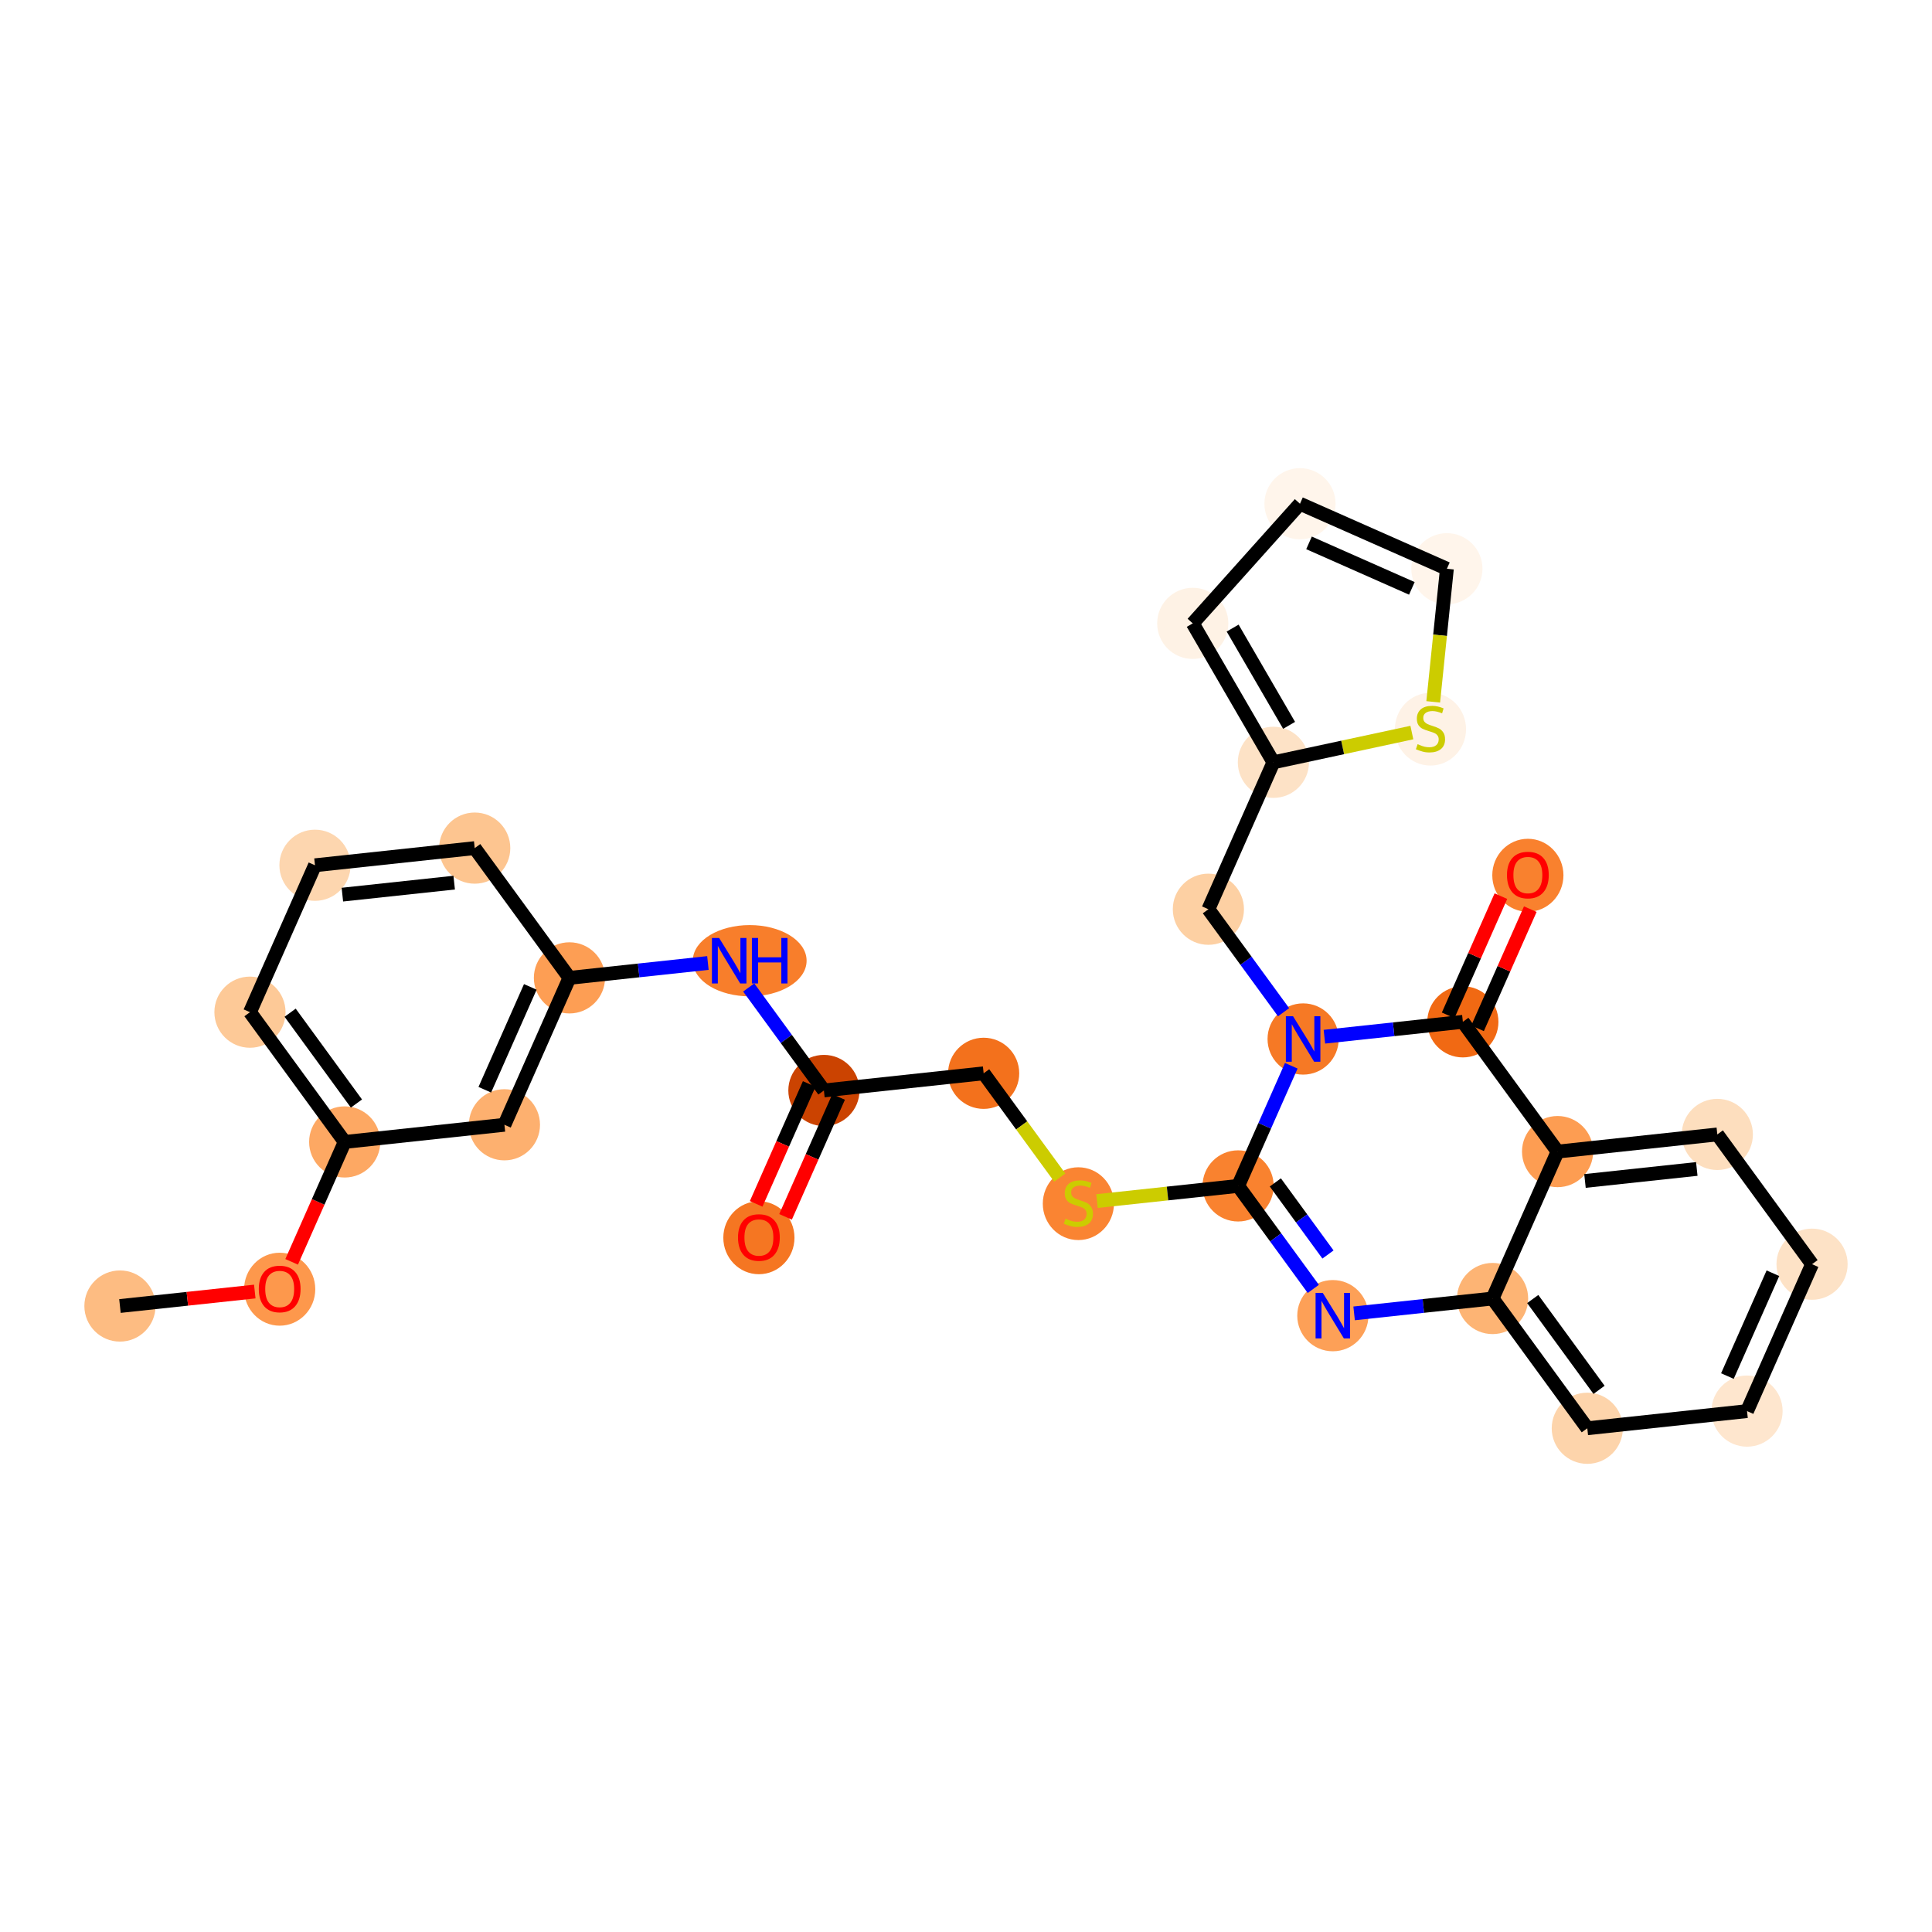 <?xml version='1.0' encoding='iso-8859-1'?>
<svg version='1.1' baseProfile='full'
              xmlns='http://www.w3.org/2000/svg'
                      xmlns:rdkit='http://www.rdkit.org/xml'
                      xmlns:xlink='http://www.w3.org/1999/xlink'
                  xml:space='preserve'
width='280px' height='280px' viewBox='0 0 280 280'>
<!-- END OF HEADER -->
<rect style='opacity:1.0;fill:#FFFFFF;stroke:none' width='280' height='280' x='0' y='0'> </rect>
<ellipse cx='17.384' cy='189.278' rx='4.657' ry='4.657'  style='fill:#FDBC82;fill-rule:evenodd;stroke:#FDBC82;stroke-width:1.0px;stroke-linecap:butt;stroke-linejoin:miter;stroke-opacity:1' />
<ellipse cx='40.534' cy='186.842' rx='4.657' ry='4.788'  style='fill:#FD984C;fill-rule:evenodd;stroke:#FD984C;stroke-width:1.0px;stroke-linecap:butt;stroke-linejoin:miter;stroke-opacity:1' />
<ellipse cx='49.956' cy='165.499' rx='4.657' ry='4.657'  style='fill:#FDA863;fill-rule:evenodd;stroke:#FDA863;stroke-width:1.0px;stroke-linecap:butt;stroke-linejoin:miter;stroke-opacity:1' />
<ellipse cx='36.227' cy='146.693' rx='4.657' ry='4.657'  style='fill:#FDC997;fill-rule:evenodd;stroke:#FDC997;stroke-width:1.0px;stroke-linecap:butt;stroke-linejoin:miter;stroke-opacity:1' />
<ellipse cx='45.649' cy='125.401' rx='4.657' ry='4.657'  style='fill:#FDD6AF;fill-rule:evenodd;stroke:#FDD6AF;stroke-width:1.0px;stroke-linecap:butt;stroke-linejoin:miter;stroke-opacity:1' />
<ellipse cx='68.799' cy='122.915' rx='4.657' ry='4.657'  style='fill:#FDC590;fill-rule:evenodd;stroke:#FDC590;stroke-width:1.0px;stroke-linecap:butt;stroke-linejoin:miter;stroke-opacity:1' />
<ellipse cx='82.528' cy='141.72' rx='4.657' ry='4.657'  style='fill:#FD9E54;fill-rule:evenodd;stroke:#FD9E54;stroke-width:1.0px;stroke-linecap:butt;stroke-linejoin:miter;stroke-opacity:1' />
<ellipse cx='108.654' cy='139.233' rx='7.745' ry='4.663'  style='fill:#F87E2B;fill-rule:evenodd;stroke:#F87E2B;stroke-width:1.0px;stroke-linecap:butt;stroke-linejoin:miter;stroke-opacity:1' />
<ellipse cx='119.407' cy='158.039' rx='4.657' ry='4.657'  style='fill:#CB4301;fill-rule:evenodd;stroke:#CB4301;stroke-width:1.0px;stroke-linecap:butt;stroke-linejoin:miter;stroke-opacity:1' />
<ellipse cx='109.985' cy='179.382' rx='4.657' ry='4.788'  style='fill:#F57622;fill-rule:evenodd;stroke:#F57622;stroke-width:1.0px;stroke-linecap:butt;stroke-linejoin:miter;stroke-opacity:1' />
<ellipse cx='142.557' cy='155.552' rx='4.657' ry='4.657'  style='fill:#F3711C;fill-rule:evenodd;stroke:#F3711C;stroke-width:1.0px;stroke-linecap:butt;stroke-linejoin:miter;stroke-opacity:1' />
<ellipse cx='156.286' cy='174.446' rx='4.657' ry='4.775'  style='fill:#FA8432;fill-rule:evenodd;stroke:#FA8432;stroke-width:1.0px;stroke-linecap:butt;stroke-linejoin:miter;stroke-opacity:1' />
<ellipse cx='179.436' cy='171.871' rx='4.657' ry='4.657'  style='fill:#F9822F;fill-rule:evenodd;stroke:#F9822F;stroke-width:1.0px;stroke-linecap:butt;stroke-linejoin:miter;stroke-opacity:1' />
<ellipse cx='193.165' cy='190.676' rx='4.657' ry='4.663'  style='fill:#FDA057;fill-rule:evenodd;stroke:#FDA057;stroke-width:1.0px;stroke-linecap:butt;stroke-linejoin:miter;stroke-opacity:1' />
<ellipse cx='216.315' cy='188.19' rx='4.657' ry='4.657'  style='fill:#FDB474;fill-rule:evenodd;stroke:#FDB474;stroke-width:1.0px;stroke-linecap:butt;stroke-linejoin:miter;stroke-opacity:1' />
<ellipse cx='230.044' cy='206.995' rx='4.657' ry='4.657'  style='fill:#FDD4AB;fill-rule:evenodd;stroke:#FDD4AB;stroke-width:1.0px;stroke-linecap:butt;stroke-linejoin:miter;stroke-opacity:1' />
<ellipse cx='253.194' cy='204.508' rx='4.657' ry='4.657'  style='fill:#FEE6CE;fill-rule:evenodd;stroke:#FEE6CE;stroke-width:1.0px;stroke-linecap:butt;stroke-linejoin:miter;stroke-opacity:1' />
<ellipse cx='262.616' cy='183.216' rx='4.657' ry='4.657'  style='fill:#FDE2C6;fill-rule:evenodd;stroke:#FDE2C6;stroke-width:1.0px;stroke-linecap:butt;stroke-linejoin:miter;stroke-opacity:1' />
<ellipse cx='248.887' cy='164.411' rx='4.657' ry='4.657'  style='fill:#FDDEBE;fill-rule:evenodd;stroke:#FDDEBE;stroke-width:1.0px;stroke-linecap:butt;stroke-linejoin:miter;stroke-opacity:1' />
<ellipse cx='225.737' cy='166.897' rx='4.657' ry='4.657'  style='fill:#FD9D52;fill-rule:evenodd;stroke:#FD9D52;stroke-width:1.0px;stroke-linecap:butt;stroke-linejoin:miter;stroke-opacity:1' />
<ellipse cx='212.008' cy='148.092' rx='4.657' ry='4.657'  style='fill:#F16913;fill-rule:evenodd;stroke:#F16913;stroke-width:1.0px;stroke-linecap:butt;stroke-linejoin:miter;stroke-opacity:1' />
<ellipse cx='221.43' cy='126.851' rx='4.657' ry='4.788'  style='fill:#F9812E;fill-rule:evenodd;stroke:#F9812E;stroke-width:1.0px;stroke-linecap:butt;stroke-linejoin:miter;stroke-opacity:1' />
<ellipse cx='188.858' cy='150.579' rx='4.657' ry='4.663'  style='fill:#F67925;fill-rule:evenodd;stroke:#F67925;stroke-width:1.0px;stroke-linecap:butt;stroke-linejoin:miter;stroke-opacity:1' />
<ellipse cx='175.129' cy='131.773' rx='4.657' ry='4.657'  style='fill:#FDD0A3;fill-rule:evenodd;stroke:#FDD0A3;stroke-width:1.0px;stroke-linecap:butt;stroke-linejoin:miter;stroke-opacity:1' />
<ellipse cx='184.551' cy='110.481' rx='4.657' ry='4.657'  style='fill:#FDE2C6;fill-rule:evenodd;stroke:#FDE2C6;stroke-width:1.0px;stroke-linecap:butt;stroke-linejoin:miter;stroke-opacity:1' />
<ellipse cx='172.863' cy='90.344' rx='4.657' ry='4.657'  style='fill:#FEF2E5;fill-rule:evenodd;stroke:#FEF2E5;stroke-width:1.0px;stroke-linecap:butt;stroke-linejoin:miter;stroke-opacity:1' />
<ellipse cx='188.403' cy='73.005' rx='4.657' ry='4.657'  style='fill:#FFF5EB;fill-rule:evenodd;stroke:#FFF5EB;stroke-width:1.0px;stroke-linecap:butt;stroke-linejoin:miter;stroke-opacity:1' />
<ellipse cx='209.695' cy='82.427' rx='4.657' ry='4.657'  style='fill:#FFF5EB;fill-rule:evenodd;stroke:#FFF5EB;stroke-width:1.0px;stroke-linecap:butt;stroke-linejoin:miter;stroke-opacity:1' />
<ellipse cx='207.314' cy='105.677' rx='4.657' ry='4.775'  style='fill:#FEF2E6;fill-rule:evenodd;stroke:#FEF2E6;stroke-width:1.0px;stroke-linecap:butt;stroke-linejoin:miter;stroke-opacity:1' />
<ellipse cx='73.106' cy='163.012' rx='4.657' ry='4.657'  style='fill:#FDB06F;fill-rule:evenodd;stroke:#FDB06F;stroke-width:1.0px;stroke-linecap:butt;stroke-linejoin:miter;stroke-opacity:1' />
<path class='bond-0 atom-0 atom-1' d='M 17.384,189.278 L 27.155,188.228' style='fill:none;fill-rule:evenodd;stroke:#000000;stroke-width:2.0px;stroke-linecap:butt;stroke-linejoin:miter;stroke-opacity:1' />
<path class='bond-0 atom-0 atom-1' d='M 27.155,188.228 L 36.925,187.179' style='fill:none;fill-rule:evenodd;stroke:#FF0000;stroke-width:2.0px;stroke-linecap:butt;stroke-linejoin:miter;stroke-opacity:1' />
<path class='bond-1 atom-1 atom-2' d='M 42.267,182.875 L 46.112,174.187' style='fill:none;fill-rule:evenodd;stroke:#FF0000;stroke-width:2.0px;stroke-linecap:butt;stroke-linejoin:miter;stroke-opacity:1' />
<path class='bond-1 atom-1 atom-2' d='M 46.112,174.187 L 49.956,165.499' style='fill:none;fill-rule:evenodd;stroke:#000000;stroke-width:2.0px;stroke-linecap:butt;stroke-linejoin:miter;stroke-opacity:1' />
<path class='bond-2 atom-2 atom-3' d='M 49.956,165.499 L 36.227,146.693' style='fill:none;fill-rule:evenodd;stroke:#000000;stroke-width:2.0px;stroke-linecap:butt;stroke-linejoin:miter;stroke-opacity:1' />
<path class='bond-2 atom-2 atom-3' d='M 51.658,159.932 L 42.048,146.768' style='fill:none;fill-rule:evenodd;stroke:#000000;stroke-width:2.0px;stroke-linecap:butt;stroke-linejoin:miter;stroke-opacity:1' />
<path class='bond-29 atom-29 atom-2' d='M 73.106,163.012 L 49.956,165.499' style='fill:none;fill-rule:evenodd;stroke:#000000;stroke-width:2.0px;stroke-linecap:butt;stroke-linejoin:miter;stroke-opacity:1' />
<path class='bond-3 atom-3 atom-4' d='M 36.227,146.693 L 45.649,125.401' style='fill:none;fill-rule:evenodd;stroke:#000000;stroke-width:2.0px;stroke-linecap:butt;stroke-linejoin:miter;stroke-opacity:1' />
<path class='bond-4 atom-4 atom-5' d='M 45.649,125.401 L 68.799,122.915' style='fill:none;fill-rule:evenodd;stroke:#000000;stroke-width:2.0px;stroke-linecap:butt;stroke-linejoin:miter;stroke-opacity:1' />
<path class='bond-4 atom-4 atom-5' d='M 49.619,129.658 L 65.824,127.918' style='fill:none;fill-rule:evenodd;stroke:#000000;stroke-width:2.0px;stroke-linecap:butt;stroke-linejoin:miter;stroke-opacity:1' />
<path class='bond-5 atom-5 atom-6' d='M 68.799,122.915 L 82.528,141.72' style='fill:none;fill-rule:evenodd;stroke:#000000;stroke-width:2.0px;stroke-linecap:butt;stroke-linejoin:miter;stroke-opacity:1' />
<path class='bond-6 atom-6 atom-7' d='M 82.528,141.72 L 92.562,140.642' style='fill:none;fill-rule:evenodd;stroke:#000000;stroke-width:2.0px;stroke-linecap:butt;stroke-linejoin:miter;stroke-opacity:1' />
<path class='bond-6 atom-6 atom-7' d='M 92.562,140.642 L 102.596,139.564' style='fill:none;fill-rule:evenodd;stroke:#0000FF;stroke-width:2.0px;stroke-linecap:butt;stroke-linejoin:miter;stroke-opacity:1' />
<path class='bond-28 atom-6 atom-29' d='M 82.528,141.72 L 73.106,163.012' style='fill:none;fill-rule:evenodd;stroke:#000000;stroke-width:2.0px;stroke-linecap:butt;stroke-linejoin:miter;stroke-opacity:1' />
<path class='bond-28 atom-6 atom-29' d='M 76.856,143.029 L 70.261,157.934' style='fill:none;fill-rule:evenodd;stroke:#000000;stroke-width:2.0px;stroke-linecap:butt;stroke-linejoin:miter;stroke-opacity:1' />
<path class='bond-7 atom-7 atom-8' d='M 108.51,143.112 L 113.959,150.576' style='fill:none;fill-rule:evenodd;stroke:#0000FF;stroke-width:2.0px;stroke-linecap:butt;stroke-linejoin:miter;stroke-opacity:1' />
<path class='bond-7 atom-7 atom-8' d='M 113.959,150.576 L 119.407,158.039' style='fill:none;fill-rule:evenodd;stroke:#000000;stroke-width:2.0px;stroke-linecap:butt;stroke-linejoin:miter;stroke-opacity:1' />
<path class='bond-8 atom-8 atom-9' d='M 117.278,157.097 L 113.433,165.784' style='fill:none;fill-rule:evenodd;stroke:#000000;stroke-width:2.0px;stroke-linecap:butt;stroke-linejoin:miter;stroke-opacity:1' />
<path class='bond-8 atom-8 atom-9' d='M 113.433,165.784 L 109.589,174.472' style='fill:none;fill-rule:evenodd;stroke:#FF0000;stroke-width:2.0px;stroke-linecap:butt;stroke-linejoin:miter;stroke-opacity:1' />
<path class='bond-8 atom-8 atom-9' d='M 121.536,158.981 L 117.692,167.669' style='fill:none;fill-rule:evenodd;stroke:#000000;stroke-width:2.0px;stroke-linecap:butt;stroke-linejoin:miter;stroke-opacity:1' />
<path class='bond-8 atom-8 atom-9' d='M 117.692,167.669 L 113.847,176.357' style='fill:none;fill-rule:evenodd;stroke:#FF0000;stroke-width:2.0px;stroke-linecap:butt;stroke-linejoin:miter;stroke-opacity:1' />
<path class='bond-9 atom-8 atom-10' d='M 119.407,158.039 L 142.557,155.552' style='fill:none;fill-rule:evenodd;stroke:#000000;stroke-width:2.0px;stroke-linecap:butt;stroke-linejoin:miter;stroke-opacity:1' />
<path class='bond-10 atom-10 atom-11' d='M 142.557,155.552 L 148.074,163.108' style='fill:none;fill-rule:evenodd;stroke:#000000;stroke-width:2.0px;stroke-linecap:butt;stroke-linejoin:miter;stroke-opacity:1' />
<path class='bond-10 atom-10 atom-11' d='M 148.074,163.108 L 153.59,170.664' style='fill:none;fill-rule:evenodd;stroke:#CCCC00;stroke-width:2.0px;stroke-linecap:butt;stroke-linejoin:miter;stroke-opacity:1' />
<path class='bond-11 atom-11 atom-12' d='M 158.982,174.068 L 169.209,172.969' style='fill:none;fill-rule:evenodd;stroke:#CCCC00;stroke-width:2.0px;stroke-linecap:butt;stroke-linejoin:miter;stroke-opacity:1' />
<path class='bond-11 atom-11 atom-12' d='M 169.209,172.969 L 179.436,171.871' style='fill:none;fill-rule:evenodd;stroke:#000000;stroke-width:2.0px;stroke-linecap:butt;stroke-linejoin:miter;stroke-opacity:1' />
<path class='bond-12 atom-12 atom-13' d='M 179.436,171.871 L 184.885,179.334' style='fill:none;fill-rule:evenodd;stroke:#000000;stroke-width:2.0px;stroke-linecap:butt;stroke-linejoin:miter;stroke-opacity:1' />
<path class='bond-12 atom-12 atom-13' d='M 184.885,179.334 L 190.333,186.797' style='fill:none;fill-rule:evenodd;stroke:#0000FF;stroke-width:2.0px;stroke-linecap:butt;stroke-linejoin:miter;stroke-opacity:1' />
<path class='bond-12 atom-12 atom-13' d='M 184.832,171.364 L 188.646,176.588' style='fill:none;fill-rule:evenodd;stroke:#000000;stroke-width:2.0px;stroke-linecap:butt;stroke-linejoin:miter;stroke-opacity:1' />
<path class='bond-12 atom-12 atom-13' d='M 188.646,176.588 L 192.46,181.812' style='fill:none;fill-rule:evenodd;stroke:#0000FF;stroke-width:2.0px;stroke-linecap:butt;stroke-linejoin:miter;stroke-opacity:1' />
<path class='bond-30 atom-22 atom-12' d='M 187.141,154.458 L 183.289,163.164' style='fill:none;fill-rule:evenodd;stroke:#0000FF;stroke-width:2.0px;stroke-linecap:butt;stroke-linejoin:miter;stroke-opacity:1' />
<path class='bond-30 atom-22 atom-12' d='M 183.289,163.164 L 179.436,171.871' style='fill:none;fill-rule:evenodd;stroke:#000000;stroke-width:2.0px;stroke-linecap:butt;stroke-linejoin:miter;stroke-opacity:1' />
<path class='bond-13 atom-13 atom-14' d='M 196.248,190.345 L 206.282,189.267' style='fill:none;fill-rule:evenodd;stroke:#0000FF;stroke-width:2.0px;stroke-linecap:butt;stroke-linejoin:miter;stroke-opacity:1' />
<path class='bond-13 atom-13 atom-14' d='M 206.282,189.267 L 216.315,188.19' style='fill:none;fill-rule:evenodd;stroke:#000000;stroke-width:2.0px;stroke-linecap:butt;stroke-linejoin:miter;stroke-opacity:1' />
<path class='bond-14 atom-14 atom-15' d='M 216.315,188.19 L 230.044,206.995' style='fill:none;fill-rule:evenodd;stroke:#000000;stroke-width:2.0px;stroke-linecap:butt;stroke-linejoin:miter;stroke-opacity:1' />
<path class='bond-14 atom-14 atom-15' d='M 222.136,188.265 L 231.746,201.428' style='fill:none;fill-rule:evenodd;stroke:#000000;stroke-width:2.0px;stroke-linecap:butt;stroke-linejoin:miter;stroke-opacity:1' />
<path class='bond-32 atom-19 atom-14' d='M 225.737,166.897 L 216.315,188.19' style='fill:none;fill-rule:evenodd;stroke:#000000;stroke-width:2.0px;stroke-linecap:butt;stroke-linejoin:miter;stroke-opacity:1' />
<path class='bond-15 atom-15 atom-16' d='M 230.044,206.995 L 253.194,204.508' style='fill:none;fill-rule:evenodd;stroke:#000000;stroke-width:2.0px;stroke-linecap:butt;stroke-linejoin:miter;stroke-opacity:1' />
<path class='bond-16 atom-16 atom-17' d='M 253.194,204.508 L 262.616,183.216' style='fill:none;fill-rule:evenodd;stroke:#000000;stroke-width:2.0px;stroke-linecap:butt;stroke-linejoin:miter;stroke-opacity:1' />
<path class='bond-16 atom-16 atom-17' d='M 250.349,199.43 L 256.944,184.526' style='fill:none;fill-rule:evenodd;stroke:#000000;stroke-width:2.0px;stroke-linecap:butt;stroke-linejoin:miter;stroke-opacity:1' />
<path class='bond-17 atom-17 atom-18' d='M 262.616,183.216 L 248.887,164.411' style='fill:none;fill-rule:evenodd;stroke:#000000;stroke-width:2.0px;stroke-linecap:butt;stroke-linejoin:miter;stroke-opacity:1' />
<path class='bond-18 atom-18 atom-19' d='M 248.887,164.411 L 225.737,166.897' style='fill:none;fill-rule:evenodd;stroke:#000000;stroke-width:2.0px;stroke-linecap:butt;stroke-linejoin:miter;stroke-opacity:1' />
<path class='bond-18 atom-18 atom-19' d='M 245.912,169.414 L 229.707,171.154' style='fill:none;fill-rule:evenodd;stroke:#000000;stroke-width:2.0px;stroke-linecap:butt;stroke-linejoin:miter;stroke-opacity:1' />
<path class='bond-19 atom-19 atom-20' d='M 225.737,166.897 L 212.008,148.092' style='fill:none;fill-rule:evenodd;stroke:#000000;stroke-width:2.0px;stroke-linecap:butt;stroke-linejoin:miter;stroke-opacity:1' />
<path class='bond-20 atom-20 atom-21' d='M 214.137,149.034 L 217.959,140.397' style='fill:none;fill-rule:evenodd;stroke:#000000;stroke-width:2.0px;stroke-linecap:butt;stroke-linejoin:miter;stroke-opacity:1' />
<path class='bond-20 atom-20 atom-21' d='M 217.959,140.397 L 221.781,131.761' style='fill:none;fill-rule:evenodd;stroke:#FF0000;stroke-width:2.0px;stroke-linecap:butt;stroke-linejoin:miter;stroke-opacity:1' />
<path class='bond-20 atom-20 atom-21' d='M 209.879,147.15 L 213.701,138.513' style='fill:none;fill-rule:evenodd;stroke:#000000;stroke-width:2.0px;stroke-linecap:butt;stroke-linejoin:miter;stroke-opacity:1' />
<path class='bond-20 atom-20 atom-21' d='M 213.701,138.513 L 217.522,129.876' style='fill:none;fill-rule:evenodd;stroke:#FF0000;stroke-width:2.0px;stroke-linecap:butt;stroke-linejoin:miter;stroke-opacity:1' />
<path class='bond-21 atom-20 atom-22' d='M 212.008,148.092 L 201.974,149.17' style='fill:none;fill-rule:evenodd;stroke:#000000;stroke-width:2.0px;stroke-linecap:butt;stroke-linejoin:miter;stroke-opacity:1' />
<path class='bond-21 atom-20 atom-22' d='M 201.974,149.17 L 191.941,150.248' style='fill:none;fill-rule:evenodd;stroke:#0000FF;stroke-width:2.0px;stroke-linecap:butt;stroke-linejoin:miter;stroke-opacity:1' />
<path class='bond-22 atom-22 atom-23' d='M 186.026,146.7 L 180.578,139.236' style='fill:none;fill-rule:evenodd;stroke:#0000FF;stroke-width:2.0px;stroke-linecap:butt;stroke-linejoin:miter;stroke-opacity:1' />
<path class='bond-22 atom-22 atom-23' d='M 180.578,139.236 L 175.129,131.773' style='fill:none;fill-rule:evenodd;stroke:#000000;stroke-width:2.0px;stroke-linecap:butt;stroke-linejoin:miter;stroke-opacity:1' />
<path class='bond-23 atom-23 atom-24' d='M 175.129,131.773 L 184.551,110.481' style='fill:none;fill-rule:evenodd;stroke:#000000;stroke-width:2.0px;stroke-linecap:butt;stroke-linejoin:miter;stroke-opacity:1' />
<path class='bond-24 atom-24 atom-25' d='M 184.551,110.481 L 172.863,90.344' style='fill:none;fill-rule:evenodd;stroke:#000000;stroke-width:2.0px;stroke-linecap:butt;stroke-linejoin:miter;stroke-opacity:1' />
<path class='bond-24 atom-24 atom-25' d='M 186.825,105.123 L 178.644,91.027' style='fill:none;fill-rule:evenodd;stroke:#000000;stroke-width:2.0px;stroke-linecap:butt;stroke-linejoin:miter;stroke-opacity:1' />
<path class='bond-31 atom-28 atom-24' d='M 204.618,106.168 L 194.585,108.324' style='fill:none;fill-rule:evenodd;stroke:#CCCC00;stroke-width:2.0px;stroke-linecap:butt;stroke-linejoin:miter;stroke-opacity:1' />
<path class='bond-31 atom-28 atom-24' d='M 194.585,108.324 L 184.551,110.481' style='fill:none;fill-rule:evenodd;stroke:#000000;stroke-width:2.0px;stroke-linecap:butt;stroke-linejoin:miter;stroke-opacity:1' />
<path class='bond-25 atom-25 atom-26' d='M 172.863,90.344 L 188.403,73.005' style='fill:none;fill-rule:evenodd;stroke:#000000;stroke-width:2.0px;stroke-linecap:butt;stroke-linejoin:miter;stroke-opacity:1' />
<path class='bond-26 atom-26 atom-27' d='M 188.403,73.005 L 209.695,82.427' style='fill:none;fill-rule:evenodd;stroke:#000000;stroke-width:2.0px;stroke-linecap:butt;stroke-linejoin:miter;stroke-opacity:1' />
<path class='bond-26 atom-26 atom-27' d='M 189.713,78.677 L 204.617,85.272' style='fill:none;fill-rule:evenodd;stroke:#000000;stroke-width:2.0px;stroke-linecap:butt;stroke-linejoin:miter;stroke-opacity:1' />
<path class='bond-27 atom-27 atom-28' d='M 209.695,82.427 L 208.704,92.073' style='fill:none;fill-rule:evenodd;stroke:#000000;stroke-width:2.0px;stroke-linecap:butt;stroke-linejoin:miter;stroke-opacity:1' />
<path class='bond-27 atom-27 atom-28' d='M 208.704,92.073 L 207.712,101.718' style='fill:none;fill-rule:evenodd;stroke:#CCCC00;stroke-width:2.0px;stroke-linecap:butt;stroke-linejoin:miter;stroke-opacity:1' />
<path  class='atom-1' d='M 37.508 186.81
Q 37.508 185.226, 38.29 184.341
Q 39.072 183.457, 40.534 183.457
Q 41.996 183.457, 42.779 184.341
Q 43.561 185.226, 43.561 186.81
Q 43.561 188.411, 42.77 189.324
Q 41.978 190.228, 40.534 190.228
Q 39.081 190.228, 38.29 189.324
Q 37.508 188.421, 37.508 186.81
M 40.534 189.482
Q 41.54 189.482, 42.08 188.812
Q 42.63 188.132, 42.63 186.81
Q 42.63 185.515, 42.08 184.863
Q 41.54 184.202, 40.534 184.202
Q 39.529 184.202, 38.979 184.854
Q 38.439 185.506, 38.439 186.81
Q 38.439 188.141, 38.979 188.812
Q 39.529 189.482, 40.534 189.482
' fill='#FF0000'/>
<path  class='atom-7' d='M 104.221 135.936
L 106.381 139.429
Q 106.596 139.773, 106.94 140.397
Q 107.285 141.021, 107.303 141.059
L 107.303 135.936
L 108.179 135.936
L 108.179 142.53
L 107.275 142.53
L 104.956 138.712
Q 104.686 138.265, 104.398 137.752
Q 104.118 137.24, 104.034 137.082
L 104.034 142.53
L 103.178 142.53
L 103.178 135.936
L 104.221 135.936
' fill='#0000FF'/>
<path  class='atom-7' d='M 108.971 135.936
L 109.865 135.936
L 109.865 138.74
L 113.236 138.74
L 113.236 135.936
L 114.13 135.936
L 114.13 142.53
L 113.236 142.53
L 113.236 139.485
L 109.865 139.485
L 109.865 142.53
L 108.971 142.53
L 108.971 135.936
' fill='#0000FF'/>
<path  class='atom-9' d='M 106.958 179.349
Q 106.958 177.766, 107.741 176.881
Q 108.523 175.997, 109.985 175.997
Q 111.448 175.997, 112.23 176.881
Q 113.012 177.766, 113.012 179.349
Q 113.012 180.951, 112.221 181.864
Q 111.429 182.767, 109.985 182.767
Q 108.532 182.767, 107.741 181.864
Q 106.958 180.961, 106.958 179.349
M 109.985 182.022
Q 110.991 182.022, 111.531 181.352
Q 112.081 180.672, 112.081 179.349
Q 112.081 178.055, 111.531 177.403
Q 110.991 176.742, 109.985 176.742
Q 108.979 176.742, 108.43 177.394
Q 107.89 178.046, 107.89 179.349
Q 107.89 180.681, 108.43 181.352
Q 108.979 182.022, 109.985 182.022
' fill='#FF0000'/>
<path  class='atom-11' d='M 154.423 176.621
Q 154.498 176.649, 154.805 176.779
Q 155.112 176.909, 155.448 176.993
Q 155.792 177.068, 156.128 177.068
Q 156.752 177.068, 157.115 176.77
Q 157.478 176.462, 157.478 175.931
Q 157.478 175.568, 157.292 175.345
Q 157.115 175.121, 156.835 175
Q 156.556 174.879, 156.09 174.739
Q 155.504 174.562, 155.15 174.395
Q 154.805 174.227, 154.554 173.873
Q 154.312 173.519, 154.312 172.923
Q 154.312 172.094, 154.87 171.582
Q 155.438 171.07, 156.556 171.07
Q 157.32 171.07, 158.186 171.433
L 157.972 172.15
Q 157.18 171.824, 156.584 171.824
Q 155.941 171.824, 155.587 172.094
Q 155.234 172.355, 155.243 172.811
Q 155.243 173.165, 155.42 173.38
Q 155.606 173.594, 155.867 173.715
Q 156.137 173.836, 156.584 173.976
Q 157.18 174.162, 157.534 174.348
Q 157.888 174.534, 158.139 174.916
Q 158.4 175.289, 158.4 175.931
Q 158.4 176.844, 157.785 177.338
Q 157.18 177.822, 156.165 177.822
Q 155.578 177.822, 155.131 177.692
Q 154.693 177.571, 154.172 177.356
L 154.423 176.621
' fill='#CCCC00'/>
<path  class='atom-13' d='M 191.707 187.379
L 193.868 190.872
Q 194.082 191.216, 194.427 191.84
Q 194.772 192.464, 194.79 192.502
L 194.79 187.379
L 195.666 187.379
L 195.666 193.973
L 194.762 193.973
L 192.443 190.155
Q 192.173 189.708, 191.884 189.195
Q 191.605 188.683, 191.521 188.525
L 191.521 193.973
L 190.664 193.973
L 190.664 187.379
L 191.707 187.379
' fill='#0000FF'/>
<path  class='atom-21' d='M 218.403 126.818
Q 218.403 125.235, 219.185 124.35
Q 219.968 123.466, 221.43 123.466
Q 222.892 123.466, 223.674 124.35
Q 224.457 125.235, 224.457 126.818
Q 224.457 128.42, 223.665 129.333
Q 222.873 130.236, 221.43 130.236
Q 219.977 130.236, 219.185 129.333
Q 218.403 128.43, 218.403 126.818
M 221.43 129.491
Q 222.436 129.491, 222.976 128.821
Q 223.525 128.141, 223.525 126.818
Q 223.525 125.524, 222.976 124.872
Q 222.436 124.211, 221.43 124.211
Q 220.424 124.211, 219.875 124.863
Q 219.334 125.515, 219.334 126.818
Q 219.334 128.15, 219.875 128.821
Q 220.424 129.491, 221.43 129.491
' fill='#FF0000'/>
<path  class='atom-22' d='M 187.4 147.282
L 189.561 150.774
Q 189.775 151.119, 190.12 151.743
Q 190.465 152.367, 190.483 152.404
L 190.483 147.282
L 191.359 147.282
L 191.359 153.876
L 190.455 153.876
L 188.136 150.057
Q 187.866 149.61, 187.577 149.098
Q 187.298 148.586, 187.214 148.427
L 187.214 153.876
L 186.357 153.876
L 186.357 147.282
L 187.4 147.282
' fill='#0000FF'/>
<path  class='atom-28' d='M 205.452 107.851
Q 205.526 107.879, 205.834 108.01
Q 206.141 108.14, 206.476 108.224
Q 206.821 108.298, 207.156 108.298
Q 207.78 108.298, 208.143 108
Q 208.507 107.693, 208.507 107.162
Q 208.507 106.799, 208.32 106.575
Q 208.143 106.352, 207.864 106.231
Q 207.585 106.11, 207.119 105.97
Q 206.532 105.793, 206.178 105.625
Q 205.834 105.458, 205.582 105.104
Q 205.34 104.75, 205.34 104.154
Q 205.34 103.325, 205.899 102.813
Q 206.467 102.301, 207.585 102.301
Q 208.348 102.301, 209.214 102.664
L 209 103.381
Q 208.209 103.055, 207.612 103.055
Q 206.97 103.055, 206.616 103.325
Q 206.262 103.586, 206.271 104.042
Q 206.271 104.396, 206.448 104.61
Q 206.635 104.824, 206.895 104.946
Q 207.165 105.067, 207.612 105.206
Q 208.209 105.393, 208.562 105.579
Q 208.916 105.765, 209.168 106.147
Q 209.429 106.519, 209.429 107.162
Q 209.429 108.075, 208.814 108.568
Q 208.209 109.053, 207.193 109.053
Q 206.607 109.053, 206.16 108.922
Q 205.722 108.801, 205.2 108.587
L 205.452 107.851
' fill='#CCCC00'/>
</svg>
